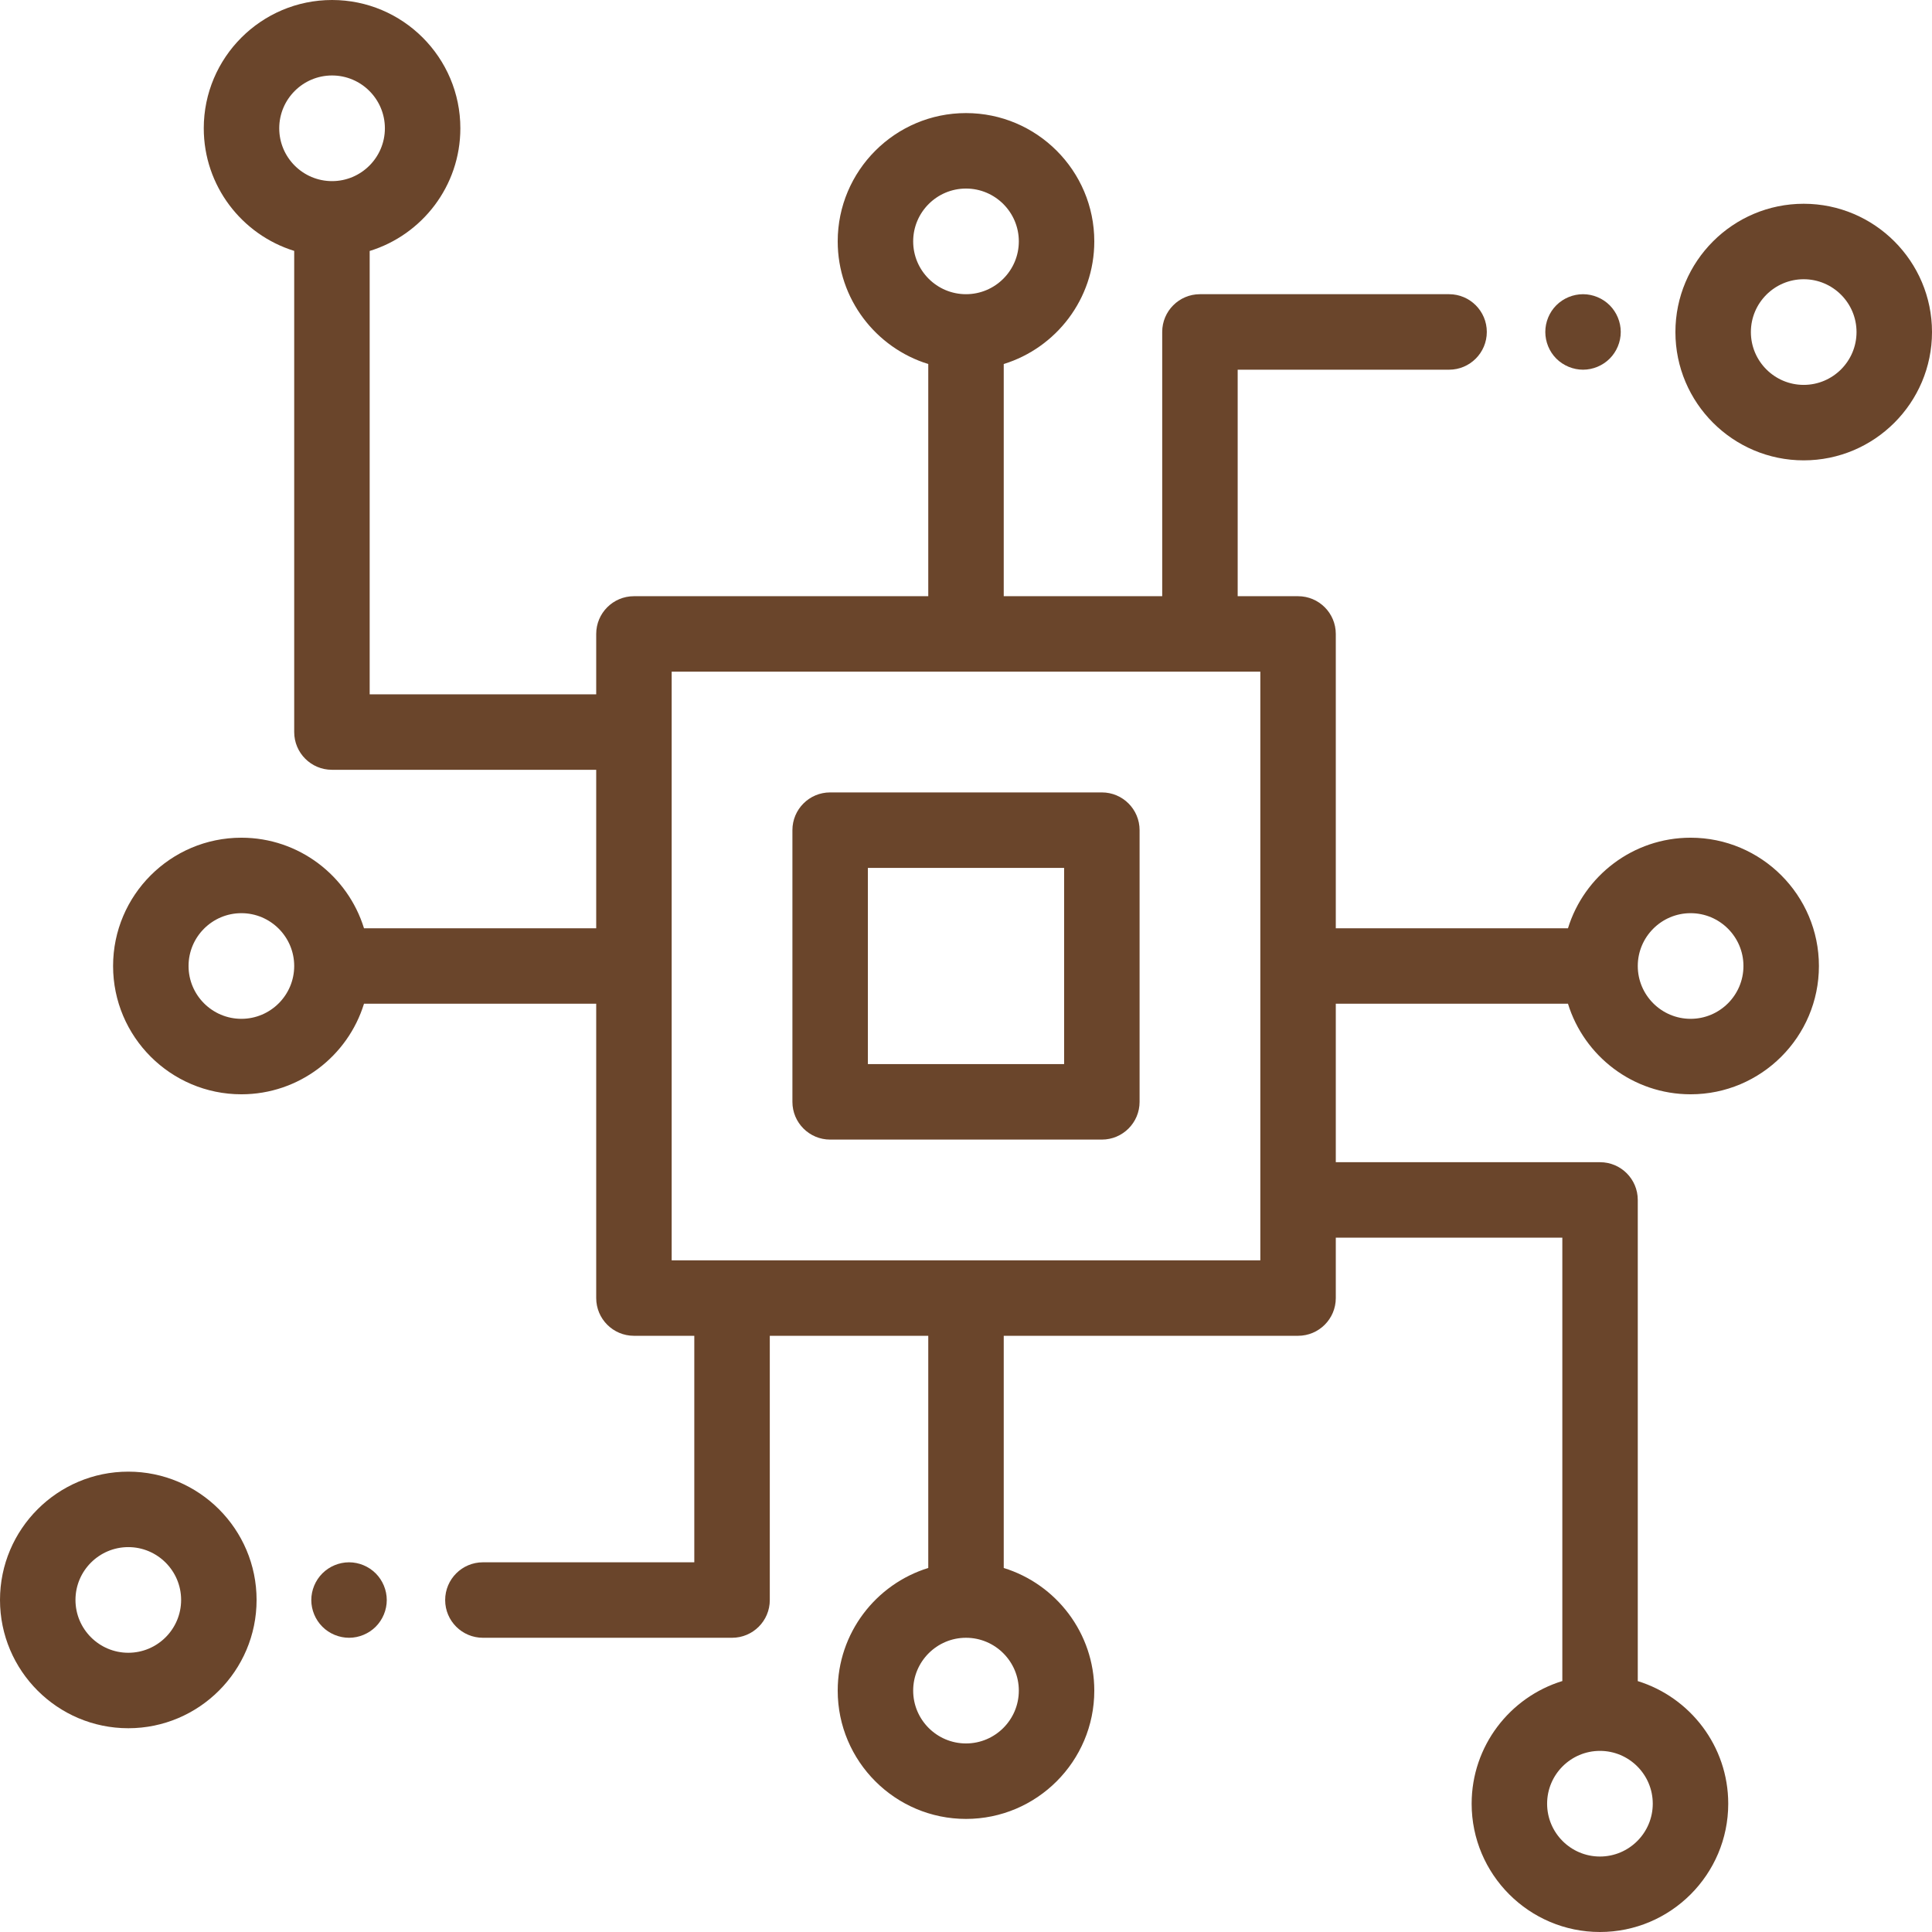 <svg width="79" height="79" viewBox="0 0 79 79" fill="none" xmlns="http://www.w3.org/2000/svg">
<g clip-path="url(#clip0_169_10336)">
<path d="M45.055 32.402H33.945C33.093 32.402 32.402 33.093 32.402 33.945V45.055C32.402 45.907 33.093 46.598 33.945 46.598H45.055C45.907 46.598 46.598 45.907 46.598 45.055V33.945C46.598 33.093 45.907 32.402 45.055 32.402ZM43.512 43.512H35.488V35.488H43.512V43.512Z" fill="#6A452B"/>
<path d="M73.754 8.332C70.861 8.332 68.508 10.685 68.508 13.578C68.508 16.471 70.861 18.824 73.754 18.824C76.647 18.824 79 16.471 79 13.578C79 10.685 76.647 8.332 73.754 8.332ZM73.754 15.738C72.563 15.738 71.594 14.769 71.594 13.578C71.594 12.387 72.563 11.418 73.754 11.418C74.945 11.418 75.914 12.387 75.914 13.578C75.914 14.769 74.945 15.738 73.754 15.738Z" fill="#6A452B"/>
<path d="M65.821 12.483C65.534 12.196 65.136 12.03 64.731 12.03C64.323 12.03 63.925 12.196 63.638 12.483C63.351 12.77 63.188 13.168 63.188 13.573C63.188 13.979 63.351 14.377 63.638 14.664C63.927 14.951 64.323 15.117 64.731 15.117C65.136 15.117 65.534 14.951 65.821 14.664C66.108 14.377 66.273 13.979 66.273 13.573C66.273 13.168 66.108 12.77 65.821 12.483Z" fill="#6A452B"/>
<path d="M64.115 41.043C64.776 43.185 66.774 44.746 69.13 44.746C72.022 44.746 74.376 42.393 74.376 39.5C74.376 36.607 72.022 34.254 69.13 34.254C66.774 34.254 64.776 35.815 64.115 37.957H54.621V25.922C54.621 25.07 53.93 24.379 53.078 24.379H50.609V15.117H59.253C60.105 15.117 60.796 14.425 60.796 13.573C60.796 12.722 60.105 12.03 59.253 12.03H49.066C48.214 12.03 47.523 12.722 47.523 13.573V24.379H41.043V14.885C43.185 14.224 44.746 12.226 44.746 9.87C44.746 6.978 42.393 4.624 39.5 4.624C36.607 4.624 34.254 6.978 34.254 9.87C34.254 12.226 35.815 14.224 37.957 14.885V24.379H25.922C25.07 24.379 24.379 25.07 24.379 25.922V28.391H15.116V10.262C17.261 9.603 18.824 7.604 18.824 5.246C18.824 2.353 16.471 0 13.578 0C10.685 0 8.332 2.353 8.332 5.246C8.332 7.6 9.891 9.597 12.03 10.259V29.934C12.03 30.786 12.721 31.477 13.573 31.477H24.379V37.957H14.884C14.224 35.815 12.226 34.254 9.87 34.254C6.977 34.254 4.624 36.607 4.624 39.5C4.624 42.393 6.977 44.746 9.87 44.746C12.226 44.746 14.224 43.185 14.884 41.043H24.379V53.078C24.379 53.93 25.07 54.621 25.922 54.621H28.39V63.883H19.747C18.894 63.883 18.203 64.575 18.203 65.427C18.203 66.278 18.894 66.969 19.747 66.969H29.933C30.786 66.969 31.477 66.278 31.477 65.427V54.621H37.957V64.115C35.815 64.776 34.254 66.774 34.254 69.13C34.254 72.022 36.607 74.376 39.5 74.376C42.393 74.376 44.746 72.022 44.746 69.13C44.746 66.774 43.185 64.776 41.043 64.115V54.621H53.078C53.93 54.621 54.621 53.93 54.621 53.078V50.609H63.884V68.738C61.739 69.397 60.176 71.396 60.176 73.754C60.176 76.647 62.529 79 65.422 79C68.314 79 70.668 76.647 70.668 73.754C70.668 71.4 69.109 69.403 66.969 68.741V49.066C66.969 48.214 66.279 47.523 65.427 47.523H54.621V41.043H64.115ZM69.13 37.34C70.321 37.34 71.29 38.309 71.29 39.5C71.29 40.691 70.321 41.66 69.13 41.66C67.939 41.66 66.969 40.691 66.969 39.5C66.969 38.309 67.939 37.34 69.13 37.34ZM13.578 7.406C12.387 7.406 11.418 6.437 11.418 5.246C11.418 4.055 12.387 3.086 13.578 3.086C14.769 3.086 15.738 4.055 15.738 5.246C15.738 6.437 14.769 7.406 13.578 7.406ZM9.87 41.66C8.679 41.66 7.71 40.691 7.71 39.5C7.71 38.309 8.679 37.34 9.87 37.34C11.061 37.34 12.03 38.309 12.03 39.5C12.03 40.691 11.061 41.66 9.87 41.66ZM37.34 9.87C37.34 8.679 38.309 7.71 39.5 7.71C40.691 7.71 41.66 8.679 41.66 9.87C41.66 11.062 40.691 12.03 39.5 12.03C38.309 12.03 37.34 11.062 37.34 9.87ZM41.66 69.13C41.66 70.321 40.691 71.29 39.5 71.29C38.309 71.29 37.34 70.321 37.34 69.13C37.34 67.939 38.309 66.969 39.5 66.969C40.691 66.969 41.66 67.939 41.66 69.13ZM51.535 51.535H27.465V27.465H51.535V51.535ZM65.422 71.594C66.613 71.594 67.582 72.563 67.582 73.754C67.582 74.945 66.613 75.914 65.422 75.914C64.231 75.914 63.262 74.945 63.262 73.754C63.262 72.563 64.231 71.594 65.422 71.594Z" fill="#6A452B"/>
<path d="M5.246 60.176C2.353 60.176 0 62.529 0 65.422C0 68.315 2.353 70.668 5.246 70.668C8.139 70.668 10.492 68.315 10.492 65.422C10.492 62.529 8.139 60.176 5.246 60.176ZM5.246 67.582C4.055 67.582 3.086 66.613 3.086 65.422C3.086 64.231 4.055 63.262 5.246 63.262C6.437 63.262 7.406 64.231 7.406 65.422C7.406 66.613 6.437 67.582 5.246 67.582Z" fill="#6A452B"/>
<path d="M15.363 64.336C15.076 64.049 14.678 63.883 14.273 63.883C13.867 63.883 13.469 64.049 13.182 64.336C12.895 64.623 12.729 65.021 12.729 65.427C12.729 65.832 12.895 66.23 13.182 66.517C13.469 66.804 13.867 66.969 14.273 66.969C14.678 66.969 15.076 66.804 15.363 66.517C15.65 66.23 15.815 65.832 15.815 65.427C15.815 65.021 15.65 64.623 15.363 64.336Z" fill="#6A452B"/>
</g>
<defs>
<clipPath id="clip0_169_10336">
<rect width="79" height="79" fill="white"/>
</clipPath>
</defs>
</svg>
